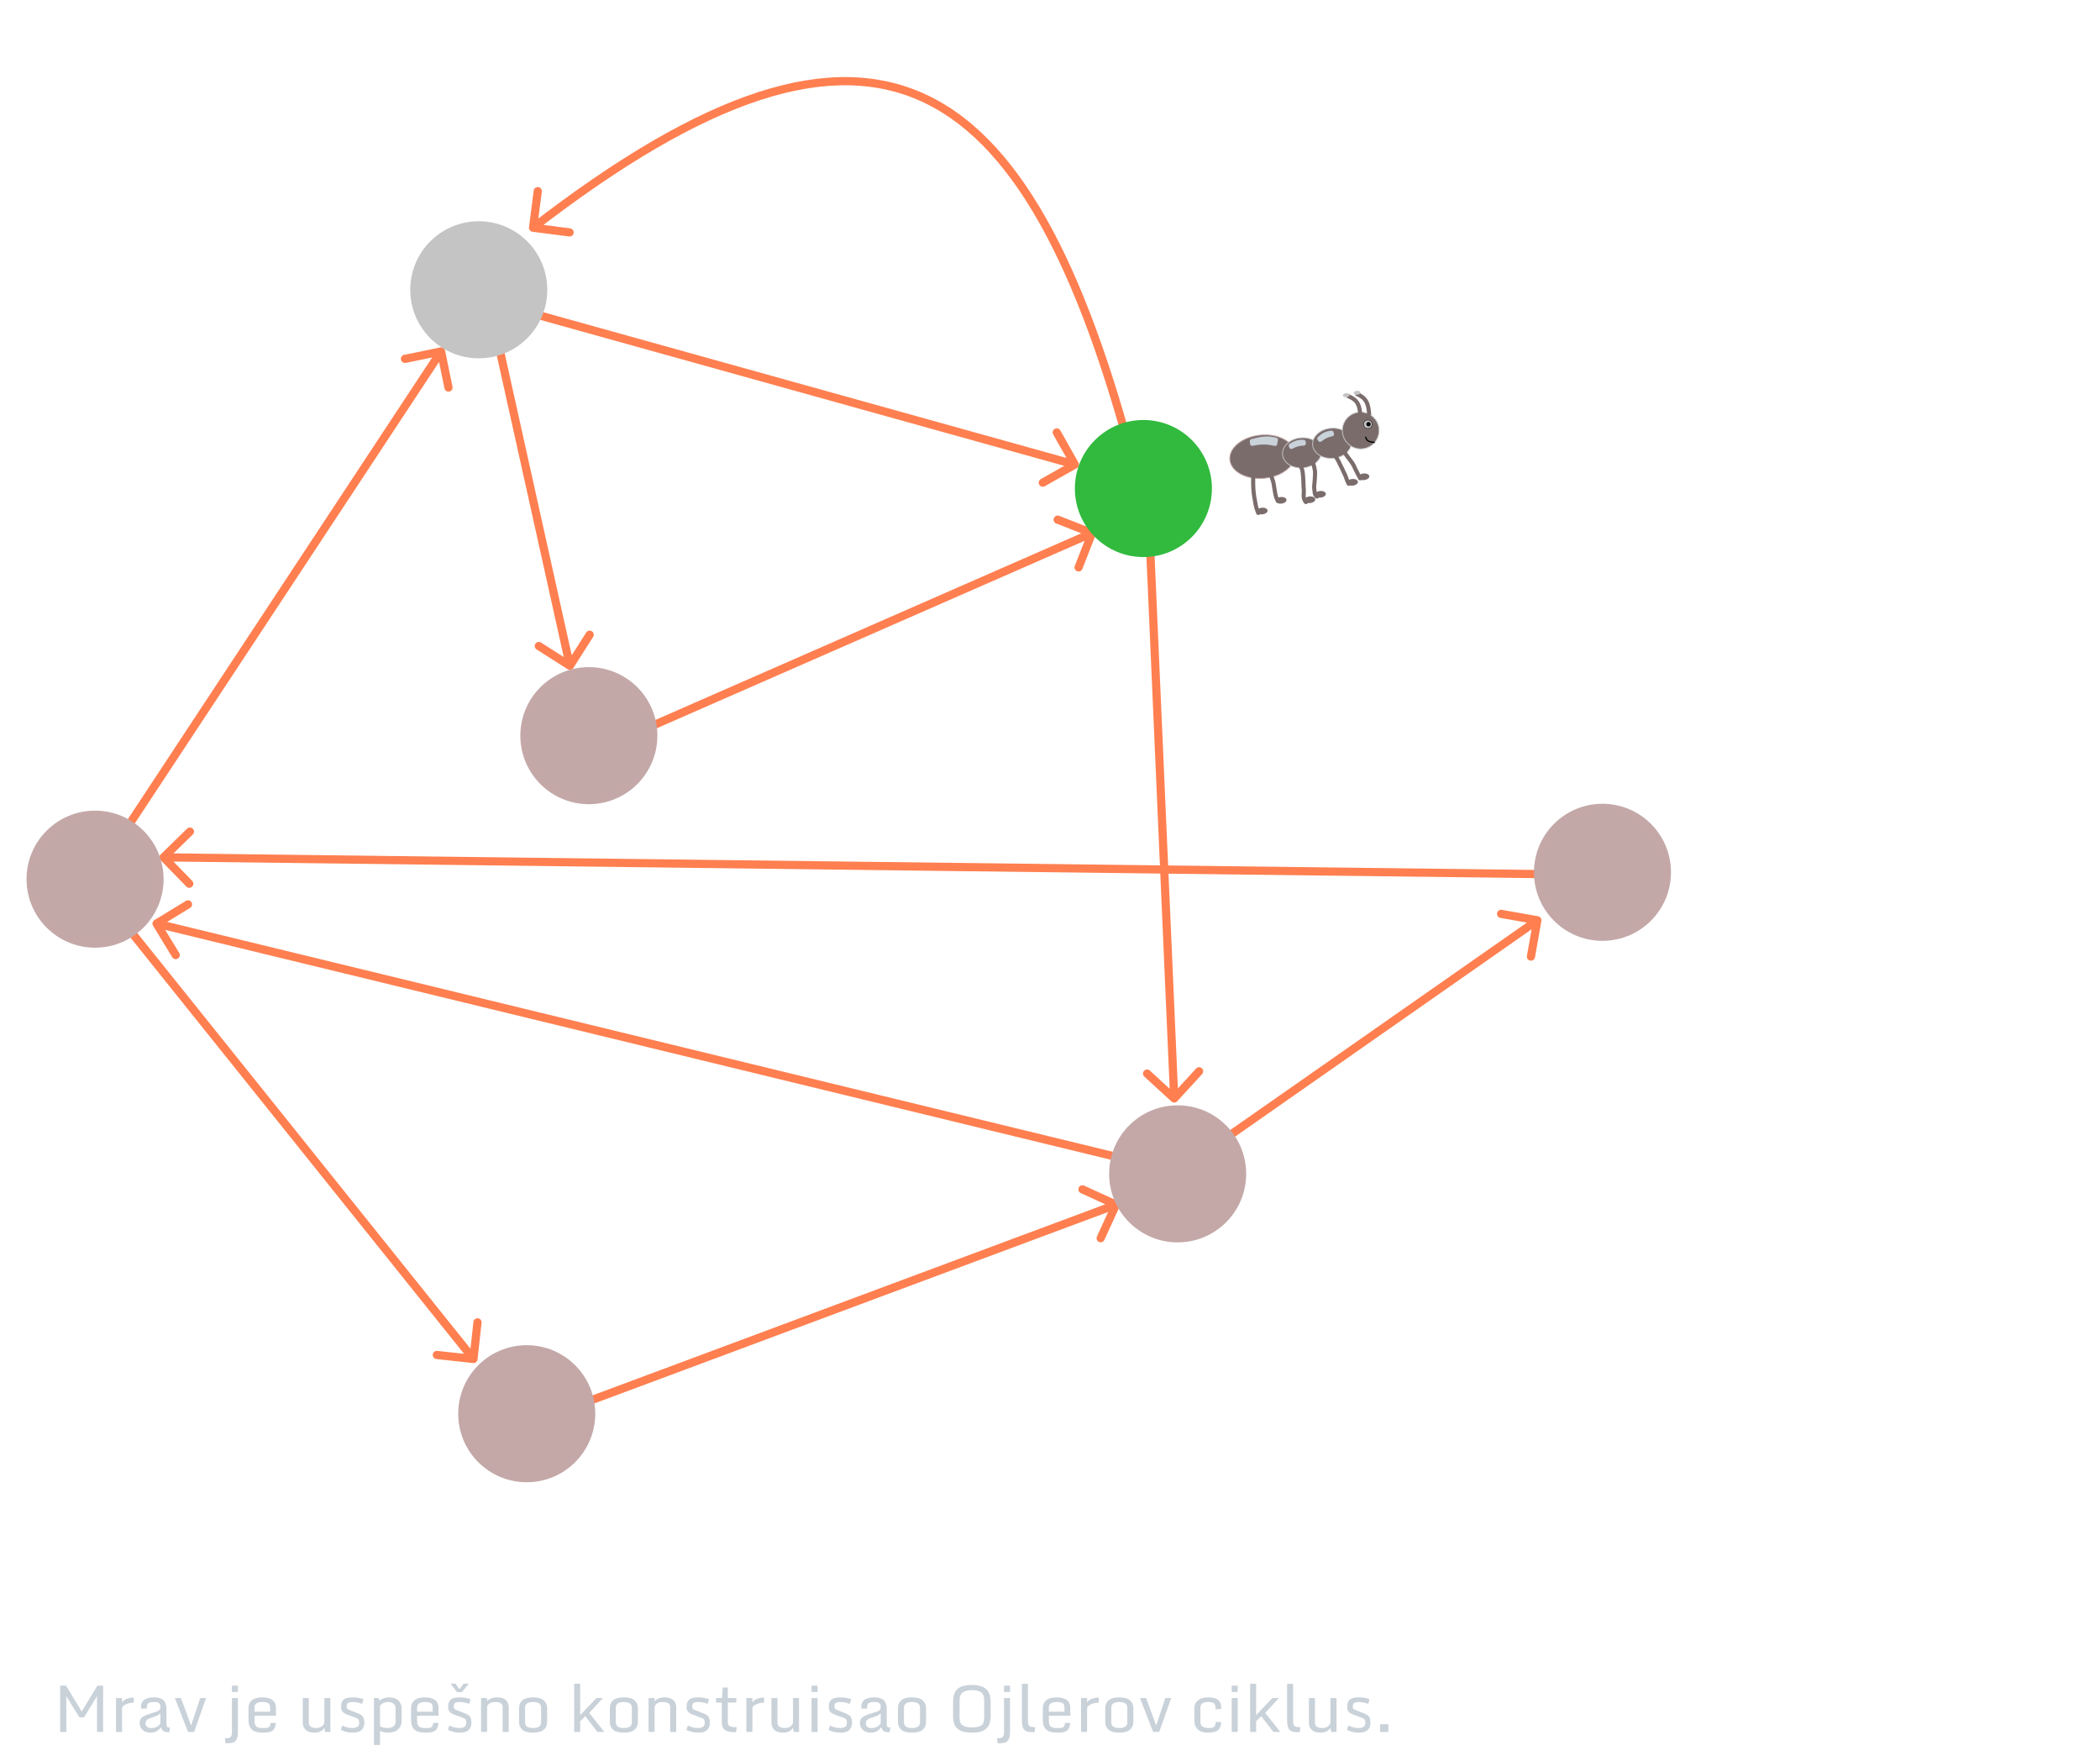 <svg width="513" height="430" viewBox="0 0 513 430" fill="none" xmlns="http://www.w3.org/2000/svg">
<path d="M14.703 423V411.703H16.148L19.953 418.016L23.797 411.703H25.188V423H23.703V414.242L20.539 419.422H19.375L16.203 414.273V423H14.703ZM28.344 423V414.719H29.812V415.891C30 415.38 30.508 415.01 31.336 414.781C31.768 414.656 32.219 414.596 32.688 414.602L32.641 415.859C31.932 415.859 31.284 416 30.695 416.281C30.107 416.562 29.812 416.87 29.812 417.203V423H28.344ZM36.773 423.172C35.935 423.172 35.284 422.945 34.82 422.492C34.357 422.034 34.125 421.466 34.125 420.789C34.125 420.404 34.206 420.083 34.367 419.828C34.695 419.307 35.675 418.81 37.305 418.336C38.247 418.076 38.789 417.852 38.93 417.664C39.075 417.477 39.156 417.331 39.172 417.227C39.188 417.117 39.195 416.945 39.195 416.711C39.195 416.477 39.099 416.247 38.906 416.023C38.719 415.799 38.307 415.688 37.672 415.688C36.776 415.688 36.227 415.859 36.023 416.203C35.919 416.38 35.867 416.62 35.867 416.922V417.289H34.453V416.914C34.453 416.107 34.721 415.513 35.258 415.133C35.8 414.753 36.607 414.562 37.68 414.562C38.753 414.562 39.518 414.807 39.977 415.297C40.435 415.781 40.664 416.474 40.664 417.375V420.906C40.664 421.339 40.719 421.62 40.828 421.75C40.938 421.875 41.172 421.938 41.531 421.938L41.359 423.062H41.062C40.542 423.062 40.154 422.964 39.898 422.766C39.643 422.562 39.448 422.25 39.312 421.828C38.88 422.474 38.359 422.88 37.75 423.047C37.458 423.13 37.133 423.172 36.773 423.172ZM37.508 419.344C36.768 419.557 36.255 419.771 35.969 419.984C35.688 420.198 35.547 420.5 35.547 420.891C35.547 421.276 35.677 421.568 35.938 421.766C36.203 421.964 36.521 422.062 36.891 422.062C37.266 422.062 37.604 422.016 37.906 421.922C38.208 421.823 38.479 421.68 38.719 421.492C38.964 421.299 39.122 421.081 39.195 420.836V418.445C38.815 418.826 38.253 419.125 37.508 419.344ZM45.93 423L42.719 414.719H44.195L46.688 421.438L48.906 414.719H50.344L47.414 423H45.93ZM55.094 425.758L54.945 424.539H55.172C55.703 424.539 56.057 424.469 56.234 424.328C56.411 424.193 56.526 424.023 56.578 423.82C56.63 423.622 56.656 423.359 56.656 423.031V414.719H58.125V422.945C58.125 424.305 57.812 425.146 57.188 425.469C56.818 425.661 56.292 425.758 55.609 425.758H55.094ZM56.656 413.227V411.703H58.125V413.227H56.656ZM64.148 423.172C62.935 423.172 62.057 422.919 61.516 422.414C60.974 421.909 60.703 421.13 60.703 420.078V417.195C60.703 416.378 60.982 415.734 61.539 415.266C62.096 414.797 62.938 414.562 64.062 414.562C65.193 414.562 66.031 414.781 66.578 415.219C67.13 415.651 67.406 416.271 67.406 417.078V419.047H62.172V420.211C62.172 420.898 62.31 421.378 62.586 421.648C62.862 421.914 63.359 422.047 64.078 422.047C64.797 422.047 65.203 422.031 65.297 422C65.391 421.969 65.487 421.932 65.586 421.891C65.685 421.849 65.753 421.799 65.789 421.742C65.831 421.685 65.883 421.599 65.945 421.484C66.013 421.365 66.062 421.135 66.094 420.797H67.391C67.338 421.292 67.25 421.69 67.125 421.992C67.005 422.294 66.812 422.536 66.547 422.719C66.287 422.896 65.971 423.016 65.602 423.078C65.237 423.141 64.753 423.172 64.148 423.172ZM62.172 418.055H65.984V416.922C65.984 416.453 65.823 416.13 65.5 415.953C65.182 415.776 64.713 415.688 64.094 415.688C63.474 415.688 62.997 415.794 62.664 416.008C62.336 416.221 62.172 416.573 62.172 417.062V418.055ZM76.82 423.172C75.409 423.172 74.513 422.672 74.133 421.672C74.023 421.385 73.969 421.073 73.969 420.734V414.719H75.438V420.742C75.438 421.148 75.586 421.469 75.883 421.703C76.185 421.932 76.633 422.047 77.227 422.047C77.82 422.047 78.302 421.901 78.672 421.609C79.047 421.312 79.234 420.971 79.234 420.586V414.719H80.703V423H79.391L79.234 421.961C78.776 422.768 77.971 423.172 76.82 423.172ZM86.086 422.047C87.195 422.047 87.75 421.633 87.75 420.805C87.75 420.445 87.701 420.18 87.602 420.008C87.503 419.831 87.271 419.674 86.906 419.539L84.938 418.812C84.333 418.599 83.912 418.346 83.672 418.055C83.438 417.758 83.32 417.388 83.32 416.945C83.32 416.503 83.365 416.148 83.453 415.883C83.542 415.612 83.688 415.375 83.891 415.172C84.297 414.766 85.026 414.562 86.078 414.562C87.13 414.562 88.037 414.714 88.797 415.016L88.461 416.141C88.195 416.031 87.846 415.93 87.414 415.836C86.982 415.737 86.604 415.688 86.281 415.688C85.537 415.688 85.065 415.807 84.867 416.047C84.747 416.198 84.688 416.419 84.688 416.711C84.688 417.003 84.734 417.211 84.828 417.336C84.927 417.456 85.117 417.565 85.398 417.664L87.344 418.43C88.021 418.695 88.466 418.99 88.68 419.312C88.893 419.63 89 420.133 89 420.82C89 421.508 88.779 422.073 88.336 422.516C87.893 422.953 87.208 423.172 86.281 423.172C85.604 423.172 85.003 423.099 84.477 422.953C83.951 422.807 83.547 422.656 83.266 422.5L83.625 421.422C84.37 421.839 85.19 422.047 86.086 422.047ZM91.359 426.188V414.719H92.516L92.688 415.344C92.927 415.13 93.255 414.948 93.672 414.797C94.088 414.641 94.521 414.562 94.969 414.562C95.995 414.562 96.773 414.812 97.305 415.312C97.841 415.812 98.109 416.477 98.109 417.305V420.312C98.109 421.167 97.818 421.857 97.234 422.383C96.651 422.909 95.833 423.172 94.781 423.172C94.052 423.172 93.401 423.026 92.828 422.734V426.188H91.359ZM92.828 421.602C93.354 421.898 93.943 422.047 94.594 422.047C95.245 422.047 95.747 421.909 96.102 421.633C96.461 421.357 96.641 420.969 96.641 420.469V417.188C96.641 416.708 96.463 416.339 96.109 416.078C95.76 415.818 95.331 415.688 94.82 415.688C94.315 415.688 93.883 415.792 93.523 416C93.169 416.208 92.938 416.396 92.828 416.562V421.602ZM103.867 423.172C102.654 423.172 101.776 422.919 101.234 422.414C100.693 421.909 100.422 421.13 100.422 420.078V417.195C100.422 416.378 100.701 415.734 101.258 415.266C101.815 414.797 102.656 414.562 103.781 414.562C104.911 414.562 105.75 414.781 106.297 415.219C106.849 415.651 107.125 416.271 107.125 417.078V419.047H101.891V420.211C101.891 420.898 102.029 421.378 102.305 421.648C102.581 421.914 103.078 422.047 103.797 422.047C104.516 422.047 104.922 422.031 105.016 422C105.109 421.969 105.206 421.932 105.305 421.891C105.404 421.849 105.471 421.799 105.508 421.742C105.549 421.685 105.602 421.599 105.664 421.484C105.732 421.365 105.781 421.135 105.812 420.797H107.109C107.057 421.292 106.969 421.69 106.844 421.992C106.724 422.294 106.531 422.536 106.266 422.719C106.005 422.896 105.69 423.016 105.32 423.078C104.956 423.141 104.471 423.172 103.867 423.172ZM101.891 418.055H105.703V416.922C105.703 416.453 105.542 416.13 105.219 415.953C104.901 415.776 104.432 415.688 103.812 415.688C103.193 415.688 102.716 415.794 102.383 416.008C102.055 416.221 101.891 416.573 101.891 417.062V418.055ZM111.656 413.289L110.055 411.211H111.266L112.234 412.57L113.266 411.211H114.523L112.828 413.289H111.656ZM112.242 422.047C113.352 422.047 113.906 421.633 113.906 420.805C113.906 420.445 113.857 420.18 113.758 420.008C113.659 419.831 113.427 419.674 113.062 419.539L111.094 418.812C110.49 418.599 110.068 418.346 109.828 418.055C109.594 417.758 109.477 417.388 109.477 416.945C109.477 416.503 109.521 416.148 109.609 415.883C109.698 415.612 109.844 415.375 110.047 415.172C110.453 414.766 111.182 414.562 112.234 414.562C113.286 414.562 114.193 414.714 114.953 415.016L114.617 416.141C114.352 416.031 114.003 415.93 113.57 415.836C113.138 415.737 112.76 415.688 112.438 415.688C111.693 415.688 111.221 415.807 111.023 416.047C110.904 416.198 110.844 416.419 110.844 416.711C110.844 417.003 110.891 417.211 110.984 417.336C111.083 417.456 111.273 417.565 111.555 417.664L113.5 418.43C114.177 418.695 114.622 418.99 114.836 419.312C115.049 419.63 115.156 420.133 115.156 420.82C115.156 421.508 114.935 422.073 114.492 422.516C114.049 422.953 113.365 423.172 112.438 423.172C111.76 423.172 111.159 423.099 110.633 422.953C110.107 422.807 109.703 422.656 109.422 422.5L109.781 421.422C110.526 421.839 111.346 422.047 112.242 422.047ZM122.797 416.898C122.797 416.091 122.18 415.688 120.945 415.688C120.336 415.688 119.857 415.818 119.508 416.078C119.159 416.339 118.984 416.68 118.984 417.102V423H117.516V414.719H118.984V415.523C119.536 414.883 120.354 414.562 121.438 414.562C122.844 414.562 123.734 415.057 124.109 416.047C124.214 416.328 124.266 416.641 124.266 416.984V423H122.797V416.898ZM128.266 420.664C128.266 421.586 128.919 422.047 130.227 422.047C131.534 422.047 132.188 421.586 132.188 420.664V417.078C132.188 416.151 131.534 415.688 130.227 415.688C128.919 415.688 128.266 416.151 128.266 417.078V420.664ZM133.656 420.539C133.656 421.352 133.378 421.995 132.82 422.469C132.268 422.938 131.401 423.172 130.219 423.172C129.036 423.172 128.169 422.938 127.617 422.469C127.07 422 126.797 421.357 126.797 420.539V417.203C126.797 416.385 127.07 415.742 127.617 415.273C128.169 414.799 129.036 414.562 130.219 414.562C131.401 414.562 132.268 414.799 132.82 415.273C133.378 415.747 133.656 416.391 133.656 417.203V420.539ZM140.266 423V411.234H141.734V418.906L145.695 414.719H147.305L143.938 418.359L147.641 423H145.945L142.977 419.156L141.734 420.391V423H140.266ZM150.438 420.664C150.438 421.586 151.091 422.047 152.398 422.047C153.706 422.047 154.359 421.586 154.359 420.664V417.078C154.359 416.151 153.706 415.688 152.398 415.688C151.091 415.688 150.438 416.151 150.438 417.078V420.664ZM155.828 420.539C155.828 421.352 155.549 421.995 154.992 422.469C154.44 422.938 153.573 423.172 152.391 423.172C151.208 423.172 150.341 422.938 149.789 422.469C149.242 422 148.969 421.357 148.969 420.539V417.203C148.969 416.385 149.242 415.742 149.789 415.273C150.341 414.799 151.208 414.562 152.391 414.562C153.573 414.562 154.44 414.799 154.992 415.273C155.549 415.747 155.828 416.391 155.828 417.203V420.539ZM163.719 416.898C163.719 416.091 163.102 415.688 161.867 415.688C161.258 415.688 160.779 415.818 160.43 416.078C160.081 416.339 159.906 416.68 159.906 417.102V423H158.438V414.719H159.906V415.523C160.458 414.883 161.276 414.562 162.359 414.562C163.766 414.562 164.656 415.057 165.031 416.047C165.135 416.328 165.188 416.641 165.188 416.984V423H163.719V416.898ZM170.492 422.047C171.602 422.047 172.156 421.633 172.156 420.805C172.156 420.445 172.107 420.18 172.008 420.008C171.909 419.831 171.677 419.674 171.312 419.539L169.344 418.812C168.74 418.599 168.318 418.346 168.078 418.055C167.844 417.758 167.727 417.388 167.727 416.945C167.727 416.503 167.771 416.148 167.859 415.883C167.948 415.612 168.094 415.375 168.297 415.172C168.703 414.766 169.432 414.562 170.484 414.562C171.536 414.562 172.443 414.714 173.203 415.016L172.867 416.141C172.602 416.031 172.253 415.93 171.82 415.836C171.388 415.737 171.01 415.688 170.688 415.688C169.943 415.688 169.471 415.807 169.273 416.047C169.154 416.198 169.094 416.419 169.094 416.711C169.094 417.003 169.141 417.211 169.234 417.336C169.333 417.456 169.523 417.565 169.805 417.664L171.75 418.43C172.427 418.695 172.872 418.99 173.086 419.312C173.299 419.63 173.406 420.133 173.406 420.82C173.406 421.508 173.185 422.073 172.742 422.516C172.299 422.953 171.615 423.172 170.688 423.172C170.01 423.172 169.409 423.099 168.883 422.953C168.357 422.807 167.953 422.656 167.672 422.5L168.031 421.422C168.776 421.839 169.596 422.047 170.492 422.047ZM179.594 423.062C178.438 423.062 177.602 422.88 177.086 422.516C176.576 422.151 176.32 421.523 176.32 420.633V415.828H174.938V414.719H176.375L176.555 412.156H177.789V414.719H179.867V415.828H177.789V420.539C177.789 421.06 177.938 421.406 178.234 421.578C178.536 421.745 179.06 421.828 179.805 421.828H179.969L179.812 423.062H179.594ZM182.328 423V414.719H183.797V415.891C183.984 415.38 184.492 415.01 185.32 414.781C185.753 414.656 186.203 414.596 186.672 414.602L186.625 415.859C185.917 415.859 185.268 416 184.68 416.281C184.091 416.562 183.797 416.87 183.797 417.203V423H182.328ZM191.305 423.172C189.893 423.172 188.997 422.672 188.617 421.672C188.508 421.385 188.453 421.073 188.453 420.734V414.719H189.922V420.742C189.922 421.148 190.07 421.469 190.367 421.703C190.669 421.932 191.117 422.047 191.711 422.047C192.305 422.047 192.786 421.901 193.156 421.609C193.531 421.312 193.719 420.971 193.719 420.586V414.719H195.188V423H193.875L193.719 421.961C193.26 422.768 192.456 423.172 191.305 423.172ZM198.25 423V414.719H199.719V423H198.25ZM198.25 413.227V411.703H199.719V413.227H198.25ZM205.227 422.047C206.336 422.047 206.891 421.633 206.891 420.805C206.891 420.445 206.841 420.18 206.742 420.008C206.643 419.831 206.411 419.674 206.047 419.539L204.078 418.812C203.474 418.599 203.052 418.346 202.812 418.055C202.578 417.758 202.461 417.388 202.461 416.945C202.461 416.503 202.505 416.148 202.594 415.883C202.682 415.612 202.828 415.375 203.031 415.172C203.438 414.766 204.167 414.562 205.219 414.562C206.271 414.562 207.177 414.714 207.938 415.016L207.602 416.141C207.336 416.031 206.987 415.93 206.555 415.836C206.122 415.737 205.745 415.688 205.422 415.688C204.677 415.688 204.206 415.807 204.008 416.047C203.888 416.198 203.828 416.419 203.828 416.711C203.828 417.003 203.875 417.211 203.969 417.336C204.068 417.456 204.258 417.565 204.539 417.664L206.484 418.43C207.161 418.695 207.607 418.99 207.82 419.312C208.034 419.63 208.141 420.133 208.141 420.82C208.141 421.508 207.919 422.073 207.477 422.516C207.034 422.953 206.349 423.172 205.422 423.172C204.745 423.172 204.143 423.099 203.617 422.953C203.091 422.807 202.688 422.656 202.406 422.5L202.766 421.422C203.51 421.839 204.331 422.047 205.227 422.047ZM212.727 423.172C211.888 423.172 211.237 422.945 210.773 422.492C210.31 422.034 210.078 421.466 210.078 420.789C210.078 420.404 210.159 420.083 210.32 419.828C210.648 419.307 211.628 418.81 213.258 418.336C214.201 418.076 214.742 417.852 214.883 417.664C215.029 417.477 215.109 417.331 215.125 417.227C215.141 417.117 215.148 416.945 215.148 416.711C215.148 416.477 215.052 416.247 214.859 416.023C214.672 415.799 214.26 415.688 213.625 415.688C212.729 415.688 212.18 415.859 211.977 416.203C211.872 416.38 211.82 416.62 211.82 416.922V417.289H210.406V416.914C210.406 416.107 210.674 415.513 211.211 415.133C211.753 414.753 212.56 414.562 213.633 414.562C214.706 414.562 215.471 414.807 215.93 415.297C216.388 415.781 216.617 416.474 216.617 417.375V420.906C216.617 421.339 216.672 421.62 216.781 421.75C216.891 421.875 217.125 421.938 217.484 421.938L217.312 423.062H217.016C216.495 423.062 216.107 422.964 215.852 422.766C215.596 422.562 215.401 422.25 215.266 421.828C214.833 422.474 214.312 422.88 213.703 423.047C213.411 423.13 213.086 423.172 212.727 423.172ZM213.461 419.344C212.721 419.557 212.208 419.771 211.922 419.984C211.641 420.198 211.5 420.5 211.5 420.891C211.5 421.276 211.63 421.568 211.891 421.766C212.156 421.964 212.474 422.062 212.844 422.062C213.219 422.062 213.557 422.016 213.859 421.922C214.161 421.823 214.432 421.68 214.672 421.492C214.917 421.299 215.076 421.081 215.148 420.836V418.445C214.768 418.826 214.206 419.125 213.461 419.344ZM220.828 420.664C220.828 421.586 221.482 422.047 222.789 422.047C224.096 422.047 224.75 421.586 224.75 420.664V417.078C224.75 416.151 224.096 415.688 222.789 415.688C221.482 415.688 220.828 416.151 220.828 417.078V420.664ZM226.219 420.539C226.219 421.352 225.94 421.995 225.383 422.469C224.831 422.938 223.964 423.172 222.781 423.172C221.599 423.172 220.732 422.938 220.18 422.469C219.633 422 219.359 421.357 219.359 420.539V417.203C219.359 416.385 219.633 415.742 220.18 415.273C220.732 414.799 221.599 414.562 222.781 414.562C223.964 414.562 224.831 414.799 225.383 415.273C225.94 415.747 226.219 416.391 226.219 417.203V420.539ZM237.477 421.906C238.508 421.906 239.258 421.742 239.727 421.414C240.195 421.081 240.43 420.424 240.43 419.445V415.359C240.43 414.38 240.193 413.708 239.719 413.344C239.25 412.979 238.505 412.797 237.484 412.797C235.901 412.797 234.94 413.234 234.602 414.109C234.471 414.443 234.406 414.859 234.406 415.359V419.445C234.406 420.419 234.661 421.073 235.172 421.406C235.682 421.74 236.451 421.906 237.477 421.906ZM234.586 422.656C233.904 422.312 233.44 421.852 233.195 421.273C232.951 420.695 232.828 420.005 232.828 419.203V415.648C232.828 414.029 233.286 412.906 234.203 412.281C234.943 411.781 236.036 411.531 237.484 411.531C240.047 411.531 241.513 412.484 241.883 414.391C241.961 414.792 242 415.245 242 415.75V419.094C242 420.667 241.549 421.771 240.648 422.406C239.924 422.917 238.904 423.172 237.586 423.172C236.268 423.172 235.268 423 234.586 422.656ZM243.703 425.758L243.555 424.539H243.781C244.312 424.539 244.667 424.469 244.844 424.328C245.021 424.193 245.135 424.023 245.188 423.82C245.24 423.622 245.266 423.359 245.266 423.031V414.719H246.734V422.945C246.734 424.305 246.422 425.146 245.797 425.469C245.427 425.661 244.901 425.758 244.219 425.758H243.703ZM245.266 413.227V411.703H246.734V413.227H245.266ZM252.297 423.062C251.812 423.062 251.417 423.026 251.109 422.953C250.802 422.88 250.531 422.742 250.297 422.539C249.859 422.159 249.641 421.38 249.641 420.203V411.242H251.109V420.219C251.109 420.885 251.208 421.32 251.406 421.523C251.604 421.727 252.013 421.828 252.633 421.828H252.891L252.719 423.062H252.297ZM258.195 423.172C256.982 423.172 256.104 422.919 255.562 422.414C255.021 421.909 254.75 421.13 254.75 420.078V417.195C254.75 416.378 255.029 415.734 255.586 415.266C256.143 414.797 256.984 414.562 258.109 414.562C259.24 414.562 260.078 414.781 260.625 415.219C261.177 415.651 261.453 416.271 261.453 417.078V419.047H256.219V420.211C256.219 420.898 256.357 421.378 256.633 421.648C256.909 421.914 257.406 422.047 258.125 422.047C258.844 422.047 259.25 422.031 259.344 422C259.438 421.969 259.534 421.932 259.633 421.891C259.732 421.849 259.799 421.799 259.836 421.742C259.878 421.685 259.93 421.599 259.992 421.484C260.06 421.365 260.109 421.135 260.141 420.797H261.438C261.385 421.292 261.297 421.69 261.172 421.992C261.052 422.294 260.859 422.536 260.594 422.719C260.333 422.896 260.018 423.016 259.648 423.078C259.284 423.141 258.799 423.172 258.195 423.172ZM256.219 418.055H260.031V416.922C260.031 416.453 259.87 416.13 259.547 415.953C259.229 415.776 258.76 415.688 258.141 415.688C257.521 415.688 257.044 415.794 256.711 416.008C256.383 416.221 256.219 416.573 256.219 417.062V418.055ZM264.094 423V414.719H265.562V415.891C265.75 415.38 266.258 415.01 267.086 414.781C267.518 414.656 267.969 414.596 268.438 414.602L268.391 415.859C267.682 415.859 267.034 416 266.445 416.281C265.857 416.562 265.562 416.87 265.562 417.203V423H264.094ZM271.469 420.664C271.469 421.586 272.122 422.047 273.43 422.047C274.737 422.047 275.391 421.586 275.391 420.664V417.078C275.391 416.151 274.737 415.688 273.43 415.688C272.122 415.688 271.469 416.151 271.469 417.078V420.664ZM276.859 420.539C276.859 421.352 276.581 421.995 276.023 422.469C275.471 422.938 274.604 423.172 273.422 423.172C272.24 423.172 271.372 422.938 270.82 422.469C270.273 422 270 421.357 270 420.539V417.203C270 416.385 270.273 415.742 270.82 415.273C271.372 414.799 272.24 414.562 273.422 414.562C274.604 414.562 275.471 414.799 276.023 415.273C276.581 415.747 276.859 416.391 276.859 417.203V420.539ZM281.695 423L278.484 414.719H279.961L282.453 421.438L284.672 414.719H286.109L283.18 423H281.695ZM295.133 423.172C293.44 423.172 292.38 422.583 291.953 421.406C291.828 421.073 291.766 420.708 291.766 420.312V417.156C291.766 416.37 292.065 415.742 292.664 415.273C293.263 414.799 294.073 414.562 295.094 414.562C296.396 414.562 297.292 414.844 297.781 415.406C298.167 415.844 298.359 416.49 298.359 417.344L296.961 417.477C296.961 416.737 296.828 416.255 296.562 416.031C296.302 415.802 295.836 415.688 295.164 415.688C294.492 415.688 294.003 415.805 293.695 416.039C293.388 416.273 293.234 416.659 293.234 417.195V420.438C293.234 421.01 293.396 421.422 293.719 421.672C294.042 421.922 294.539 422.047 295.211 422.047C295.888 422.047 296.339 421.958 296.562 421.781C296.792 421.604 296.932 421.203 296.984 420.578H298.344C298.26 421.536 297.984 422.208 297.516 422.594C297.047 422.979 296.253 423.172 295.133 423.172ZM300.891 423V414.719H302.359V423H300.891ZM300.891 413.227V411.703H302.359V413.227H300.891ZM305.391 423V411.234H306.859V418.906L310.82 414.719H312.43L309.062 418.359L312.766 423H311.07L308.102 419.156L306.859 420.391V423H305.391ZM317.078 423.062C316.594 423.062 316.198 423.026 315.891 422.953C315.583 422.88 315.312 422.742 315.078 422.539C314.641 422.159 314.422 421.38 314.422 420.203V411.242H315.891V420.219C315.891 420.885 315.99 421.32 316.188 421.523C316.385 421.727 316.794 421.828 317.414 421.828H317.672L317.5 423.062H317.078ZM322.602 423.172C321.19 423.172 320.294 422.672 319.914 421.672C319.805 421.385 319.75 421.073 319.75 420.734V414.719H321.219V420.742C321.219 421.148 321.367 421.469 321.664 421.703C321.966 421.932 322.414 422.047 323.008 422.047C323.602 422.047 324.083 421.901 324.453 421.609C324.828 421.312 325.016 420.971 325.016 420.586V414.719H326.484V423H325.172L325.016 421.961C324.557 422.768 323.753 423.172 322.602 423.172ZM331.867 422.047C332.977 422.047 333.531 421.633 333.531 420.805C333.531 420.445 333.482 420.18 333.383 420.008C333.284 419.831 333.052 419.674 332.688 419.539L330.719 418.812C330.115 418.599 329.693 418.346 329.453 418.055C329.219 417.758 329.102 417.388 329.102 416.945C329.102 416.503 329.146 416.148 329.234 415.883C329.323 415.612 329.469 415.375 329.672 415.172C330.078 414.766 330.807 414.562 331.859 414.562C332.911 414.562 333.818 414.714 334.578 415.016L334.242 416.141C333.977 416.031 333.628 415.93 333.195 415.836C332.763 415.737 332.385 415.688 332.062 415.688C331.318 415.688 330.846 415.807 330.648 416.047C330.529 416.198 330.469 416.419 330.469 416.711C330.469 417.003 330.516 417.211 330.609 417.336C330.708 417.456 330.898 417.565 331.18 417.664L333.125 418.43C333.802 418.695 334.247 418.99 334.461 419.312C334.674 419.63 334.781 420.133 334.781 420.82C334.781 421.508 334.56 422.073 334.117 422.516C333.674 422.953 332.99 423.172 332.062 423.172C331.385 423.172 330.784 423.099 330.258 422.953C329.732 422.807 329.328 422.656 329.047 422.5L329.406 421.422C330.151 421.839 330.971 422.047 331.867 422.047ZM337.141 423V421.109H339.141V423H337.141Z" fill="#C9D1D9"/>
<path d="M138.679 163.453C139.145 163.75 139.763 163.612 140.06 163.146L144.892 155.554C145.189 155.088 145.051 154.47 144.586 154.173C144.12 153.877 143.502 154.014 143.205 154.48L138.91 161.229L132.161 156.933C131.695 156.637 131.077 156.774 130.78 157.24C130.483 157.706 130.621 158.324 131.087 158.621L138.679 163.453ZM119.326 77.688L138.24 162.826L140.192 162.393L121.278 77.254L119.326 77.688Z" fill="#FF7F50"/>
<path d="M263.067 114.328C263.548 114.057 263.718 113.447 263.447 112.966L259.023 105.128C258.752 104.647 258.142 104.477 257.661 104.749C257.18 105.02 257.01 105.63 257.281 106.111L261.213 113.078L254.246 117.01C253.765 117.282 253.596 117.892 253.867 118.372C254.138 118.853 254.748 119.023 255.229 118.752L263.067 114.328ZM130.077 77.597L262.308 114.421L262.844 112.494L130.613 75.67L130.077 77.597Z" fill="#FF7F50"/>
<path d="M129.227 55.487C129.157 56.035 129.544 56.536 130.091 56.607L139.018 57.754C139.566 57.824 140.067 57.437 140.137 56.89C140.208 56.342 139.821 55.841 139.273 55.77L131.338 54.751L132.358 46.816C132.428 46.268 132.041 45.767 131.494 45.697C130.946 45.626 130.445 46.013 130.374 46.561L129.227 55.487ZM279.497 119.341C272.995 93.491 265.758 72.402 257.21 56.343C248.664 40.287 238.76 29.174 226.884 23.41C214.982 17.632 201.252 17.3 185.222 22.499C169.214 27.691 150.858 38.413 129.608 54.823L130.83 56.406C151.998 40.06 170.143 29.492 185.839 24.402C201.512 19.319 214.687 19.712 226.011 25.209C237.361 30.718 247.005 41.427 255.445 57.283C263.884 73.136 271.073 94.047 277.557 119.829L279.497 119.341Z" fill="#FF7F50"/>
<path d="M286.171 269.023C286.578 269.396 287.21 269.368 287.584 268.961L293.663 262.325C294.036 261.918 294.009 261.285 293.601 260.912C293.194 260.539 292.562 260.567 292.189 260.974L286.784 266.873L280.886 261.469C280.478 261.095 279.846 261.123 279.473 261.53C279.1 261.938 279.127 262.57 279.535 262.943L286.171 269.023ZM279.989 134.425L285.847 268.329L287.845 268.242L281.987 134.337L279.989 134.425Z" fill="#FF7F50"/>
<path d="M273.528 294.645C273.758 294.143 273.537 293.55 273.035 293.32L264.849 289.578C264.347 289.349 263.754 289.57 263.524 290.072C263.295 290.574 263.516 291.168 264.018 291.397L271.294 294.723L267.968 301.999C267.738 302.501 267.959 303.095 268.461 303.324C268.964 303.554 269.557 303.333 269.786 302.831L273.528 294.645ZM144.921 342.869L272.968 295.167L272.27 293.293L144.223 340.995L144.921 342.869Z" fill="#FF7F50"/>
<path d="M115.553 332.907C116.102 332.967 116.596 332.571 116.656 332.022L117.641 323.076C117.701 322.527 117.305 322.033 116.756 321.973C116.207 321.913 115.713 322.309 115.653 322.858L114.778 330.81L106.826 329.934C106.277 329.874 105.783 330.27 105.722 330.819C105.662 331.368 106.058 331.862 106.607 331.922L115.553 332.907ZM30.347 227.095L114.882 332.539L116.443 331.287L31.907 225.844L30.347 227.095Z" fill="#FF7F50"/>
<path d="M108.728 85.639C108.617 85.098 108.089 84.749 107.548 84.86L98.731 86.67C98.19 86.781 97.842 87.309 97.953 87.85C98.064 88.391 98.592 88.74 99.133 88.629L106.97 87.02L108.578 94.857C108.689 95.398 109.218 95.747 109.759 95.636C110.3 95.525 110.649 94.996 110.538 94.455L108.728 85.639ZM32.425 201.883L108.583 86.39L106.914 85.289L30.755 200.782L32.425 201.883Z" fill="#FF7F50"/>
<path d="M267.692 130.56C267.893 130.046 267.639 129.466 267.124 129.265L258.741 125.99C258.227 125.789 257.647 126.043 257.446 126.557C257.245 127.072 257.499 127.651 258.014 127.852L265.465 130.764L262.554 138.215C262.353 138.73 262.607 139.31 263.121 139.511C263.636 139.712 264.216 139.458 264.417 138.943L267.692 130.56ZM145.786 184.289L267.162 131.112L266.359 129.28L144.984 182.457L145.786 184.289Z" fill="#FF7F50"/>
<path d="M376.543 224.941C376.639 224.397 376.276 223.878 375.733 223.782L366.871 222.212C366.327 222.116 365.808 222.479 365.711 223.022C365.615 223.566 365.978 224.085 366.522 224.181L374.399 225.577L373.004 233.454C372.907 233.998 373.27 234.517 373.814 234.613C374.358 234.71 374.877 234.347 374.973 233.803L376.543 224.941ZM289.93 285.843L376.131 225.586L374.985 223.947L288.784 284.204L289.93 285.843Z" fill="#FF7F50"/>
<path d="M39.254 208.674C38.859 209.06 38.851 209.693 39.237 210.088L45.523 216.53C45.908 216.925 46.541 216.933 46.937 216.547C47.332 216.161 47.34 215.528 46.954 215.133L41.367 209.407L47.092 203.82C47.487 203.434 47.495 202.801 47.109 202.406C46.724 202.01 46.09 202.003 45.695 202.388L39.254 208.674ZM390.406 212.665L39.965 208.39L39.94 210.39L390.382 214.665L390.406 212.665Z" fill="#FF7F50"/>
<path d="M37.721 224.714C37.249 225.001 37.1 225.617 37.387 226.088L42.068 233.775C42.355 234.247 42.97 234.396 43.442 234.109C43.914 233.822 44.063 233.207 43.776 232.735L39.615 225.902L46.448 221.741C46.92 221.454 47.069 220.839 46.782 220.367C46.495 219.895 45.879 219.746 45.408 220.033L37.721 224.714ZM289.914 285.704L38.477 224.597L38.005 226.54L289.442 287.648L289.914 285.704Z" fill="#FF7F50"/>
<circle cx="143.849" cy="179.675" r="15.738" fill="#C3A8A8" stroke="#C4A8A8" stroke-width="2"/>
<circle cx="279.314" cy="119.316" r="16.738" fill="#31BA3E"/>
<circle cx="391.459" cy="213.05" r="15.738" fill="#C3A8A8" stroke="#C4A8A8" stroke-width="2"/>
<circle cx="287.683" cy="286.697" r="16.738" fill="#C4A8A8"/>
<circle cx="128.671" cy="345.281" r="16.738" fill="#C4A8A8"/>
<circle cx="23.221" cy="214.723" r="15.738" fill="#C3A8A8" stroke="#C4A8A8" stroke-width="2"/>
<circle cx="116.955" cy="70.776" r="16.738" fill="#C4C4C4"/>
<path d="M316.328 110.764C316.467 112.202 315.72 113.601 314.375 114.699C313.03 115.797 311.095 116.587 308.89 116.801C306.684 117.015 304.634 116.612 303.104 115.793C301.572 114.973 300.57 113.744 300.431 112.306C300.291 110.868 301.038 109.469 302.384 108.37C303.729 107.272 305.663 106.483 307.868 106.269C310.074 106.055 312.124 106.458 313.655 107.277C315.186 108.097 316.188 109.326 316.328 110.764Z" fill="#7B6C6C" stroke="#C4A8A8" stroke-width="0.2"/>
<path d="M322.766 110.139C322.96 112.137 321.028 113.998 318.391 114.254C315.755 114.51 313.501 113.054 313.308 111.057C313.114 109.059 315.046 107.197 317.682 106.942C320.319 106.686 322.572 108.142 322.766 110.139Z" fill="#7B6C6C" stroke="#C4C4C4" stroke-width="0.2"/>
<path d="M330.121 107.8C330.315 109.798 328.383 111.659 325.747 111.915C323.11 112.171 320.857 110.715 320.663 108.718C320.469 106.72 322.401 104.859 325.037 104.603C327.674 104.347 329.928 105.803 330.121 107.8Z" fill="#7B6C6C" stroke="#C4C4C4" stroke-width="0.2"/>
<circle cx="332.401" cy="105.143" r="4.482" transform="rotate(-5.54 332.401 105.143)" fill="#7B6C6C" stroke="#C4C4C4" stroke-width="0.2"/>
<path d="M335.825 108.06C334.458 107.922 333.734 107.722 333.63 106.648" stroke="black" stroke-width="0.3"/>
<path d="M306.273 114.244C306.074 116.959 306.01 119.621 306.564 122.287C306.693 122.91 306.761 123.561 306.964 124.166C307.087 124.532 307.444 125.621 307.407 125.236" stroke="#7B6C6C" stroke-linecap="round" stroke-linejoin="round"/>
<ellipse cx="308.313" cy="124.809" rx="1.348" ry="0.809" transform="rotate(-5.54 308.313 124.809)" fill="#7B6C6C"/>
<path d="M309.946 114.429C310.284 115.477 310.675 116.507 310.995 117.561C311.192 118.212 311.22 118.902 311.358 119.565C311.505 120.271 311.594 121.308 311.956 121.884" stroke="#7B6C6C" stroke-linecap="round" stroke-linejoin="round"/>
<ellipse cx="312.934" cy="122.195" rx="1.348" ry="0.809" transform="rotate(-5.54 312.934 122.195)" fill="#7B6C6C"/>
<path d="M317.486 113.291C317.771 113.937 318.155 114.603 318.224 115.318C318.257 115.663 318.291 116.009 318.324 116.354C318.406 117.192 318.411 118.008 318.435 118.848C318.444 119.197 318.519 119.543 318.517 119.893C318.515 120.385 318.436 120.879 318.473 121.372C318.496 121.677 318.607 122.038 318.78 122.29C318.868 122.418 319.019 122.825 319.061 122.548" stroke="#7B6C6C" stroke-linecap="round" stroke-linejoin="round"/>
<ellipse cx="319.961" cy="122.055" rx="1.348" ry="0.809" transform="rotate(-5.54 319.961 122.055)" fill="#7B6C6C"/>
<path d="M320.609 112.514C320.89 113.569 321.311 114.648 321.248 115.769C321.2 116.628 321.184 117.546 321.058 118.39C320.965 119.017 321.1 119.671 321.161 120.298C321.196 120.667 321.37 121.136 321.729 121.274" stroke="#7B6C6C" stroke-linecap="round" stroke-linejoin="round"/>
<ellipse cx="322.539" cy="120.722" rx="1.348" ry="0.809" transform="rotate(-5.54 322.539 120.722)" fill="#7B6C6C"/>
<path d="M326.001 111.044C326.356 111.615 326.744 112.184 327.05 112.785C327.23 113.141 327.357 113.523 327.561 113.868C327.91 114.459 328.122 115.118 328.451 115.718C328.884 116.507 328.997 117.407 329.466 118.155" stroke="#7B6C6C" stroke-linecap="round" stroke-linejoin="round"/>
<ellipse cx="330.379" cy="117.795" rx="1.348" ry="0.809" transform="rotate(-5.54 330.379 117.795)" fill="#7B6C6C"/>
<path d="M328.283 110.146C329.024 111.619 330.356 112.722 330.971 114.285C331.193 114.849 331.548 115.344 331.767 115.9C331.872 116.166 332.105 116.388 332.166 116.674C332.178 116.733 332.247 116.781 332.282 116.832C332.378 116.97 332.298 116.648 332.293 116.594" stroke="#7B6C6C" stroke-linecap="round" stroke-linejoin="round"/>
<ellipse cx="333.159" cy="116.442" rx="1.348" ry="0.809" transform="rotate(-5.54 333.159 116.442)" fill="#7B6C6C"/>
<path d="M332.311 101.631C332.167 98.794 331.585 97.613 329.141 96.657" stroke="#7B6C6C"/>
<path d="M334.477 101.421C334.316 98.407 333.724 97.15 331.255 96.122" stroke="#7B6C6C"/>
<ellipse cx="331.508" cy="95.933" rx="0.809" ry="0.493" transform="rotate(-5.54 331.508 95.933)" fill="#C4C4C4"/>
<ellipse cx="328.857" cy="96.52" rx="0.809" ry="0.493" transform="rotate(-5.54 328.857 96.52)" fill="#C4C4C4"/>
<circle cx="334.149" cy="103.619" r="1.028" transform="rotate(-5.54 334.149 103.619)" fill="#C4C4C4" stroke="black" stroke-width="0.1"/>
<g filter="url(#filter0_f)">
<path d="M311.839 106.925C309.646 106.342 308.18 106.576 305.674 107.241C305.439 107.304 305.283 107.529 305.306 107.772L305.371 108.434C305.399 108.731 305.681 108.936 305.975 108.879C308.044 108.472 309.383 108.452 311.37 108.905C311.649 108.969 311.929 108.793 311.985 108.512L312.188 107.495C312.238 107.242 312.088 106.991 311.839 106.925Z" fill="#C9D1D9"/>
</g>
<g filter="url(#filter1_f)">
<path d="M318.505 107.429C317.132 107.344 316.264 107.59 315.023 108.422C314.828 108.552 314.758 108.804 314.849 109.019L314.991 109.356C315.11 109.638 315.451 109.747 315.718 109.598C316.672 109.067 317.409 108.848 318.49 108.833C318.802 108.829 319.05 108.559 319.008 108.25L318.953 107.852C318.921 107.623 318.736 107.444 318.505 107.429Z" fill="#C9D1D9"/>
</g>
<g filter="url(#filter2_f)">
<path d="M325.229 105.173C323.846 105.331 323.022 105.727 321.922 106.771C321.752 106.932 321.725 107.193 321.852 107.39L322.049 107.698C322.214 107.955 322.568 108.004 322.806 107.813C323.674 107.114 324.375 106.766 325.458 106.561C325.763 106.503 325.96 106.196 325.867 105.9L325.746 105.515C325.676 105.292 325.461 105.146 325.229 105.173Z" fill="#C9D1D9"/>
</g>
<circle cx="334.31" cy="103.604" r="0.539" transform="rotate(-5.54 334.31 103.604)" fill="black"/>
<defs>
<filter id="filter0_f" x="301.304" y="102.593" width="14.894" height="10.325" filterUnits="userSpaceOnUse" color-interpolation-filters="sRGB">
<feFlood flood-opacity="0" result="BackgroundImageFix"/>
<feBlend mode="normal" in="SourceGraphic" in2="BackgroundImageFix" result="shape"/>
<feGaussianBlur stdDeviation="2" result="effect1_foregroundBlur"/>
</filter>
<filter id="filter1_f" x="310.809" y="103.413" width="12.203" height="10.251" filterUnits="userSpaceOnUse" color-interpolation-filters="sRGB">
<feFlood flood-opacity="0" result="BackgroundImageFix"/>
<feBlend mode="normal" in="SourceGraphic" in2="BackgroundImageFix" result="shape"/>
<feGaussianBlur stdDeviation="2" result="effect1_foregroundBlur"/>
</filter>
<filter id="filter2_f" x="317.773" y="101.17" width="12.117" height="10.76" filterUnits="userSpaceOnUse" color-interpolation-filters="sRGB">
<feFlood flood-opacity="0" result="BackgroundImageFix"/>
<feBlend mode="normal" in="SourceGraphic" in2="BackgroundImageFix" result="shape"/>
<feGaussianBlur stdDeviation="2" result="effect1_foregroundBlur"/>
</filter>
</defs>
</svg>
